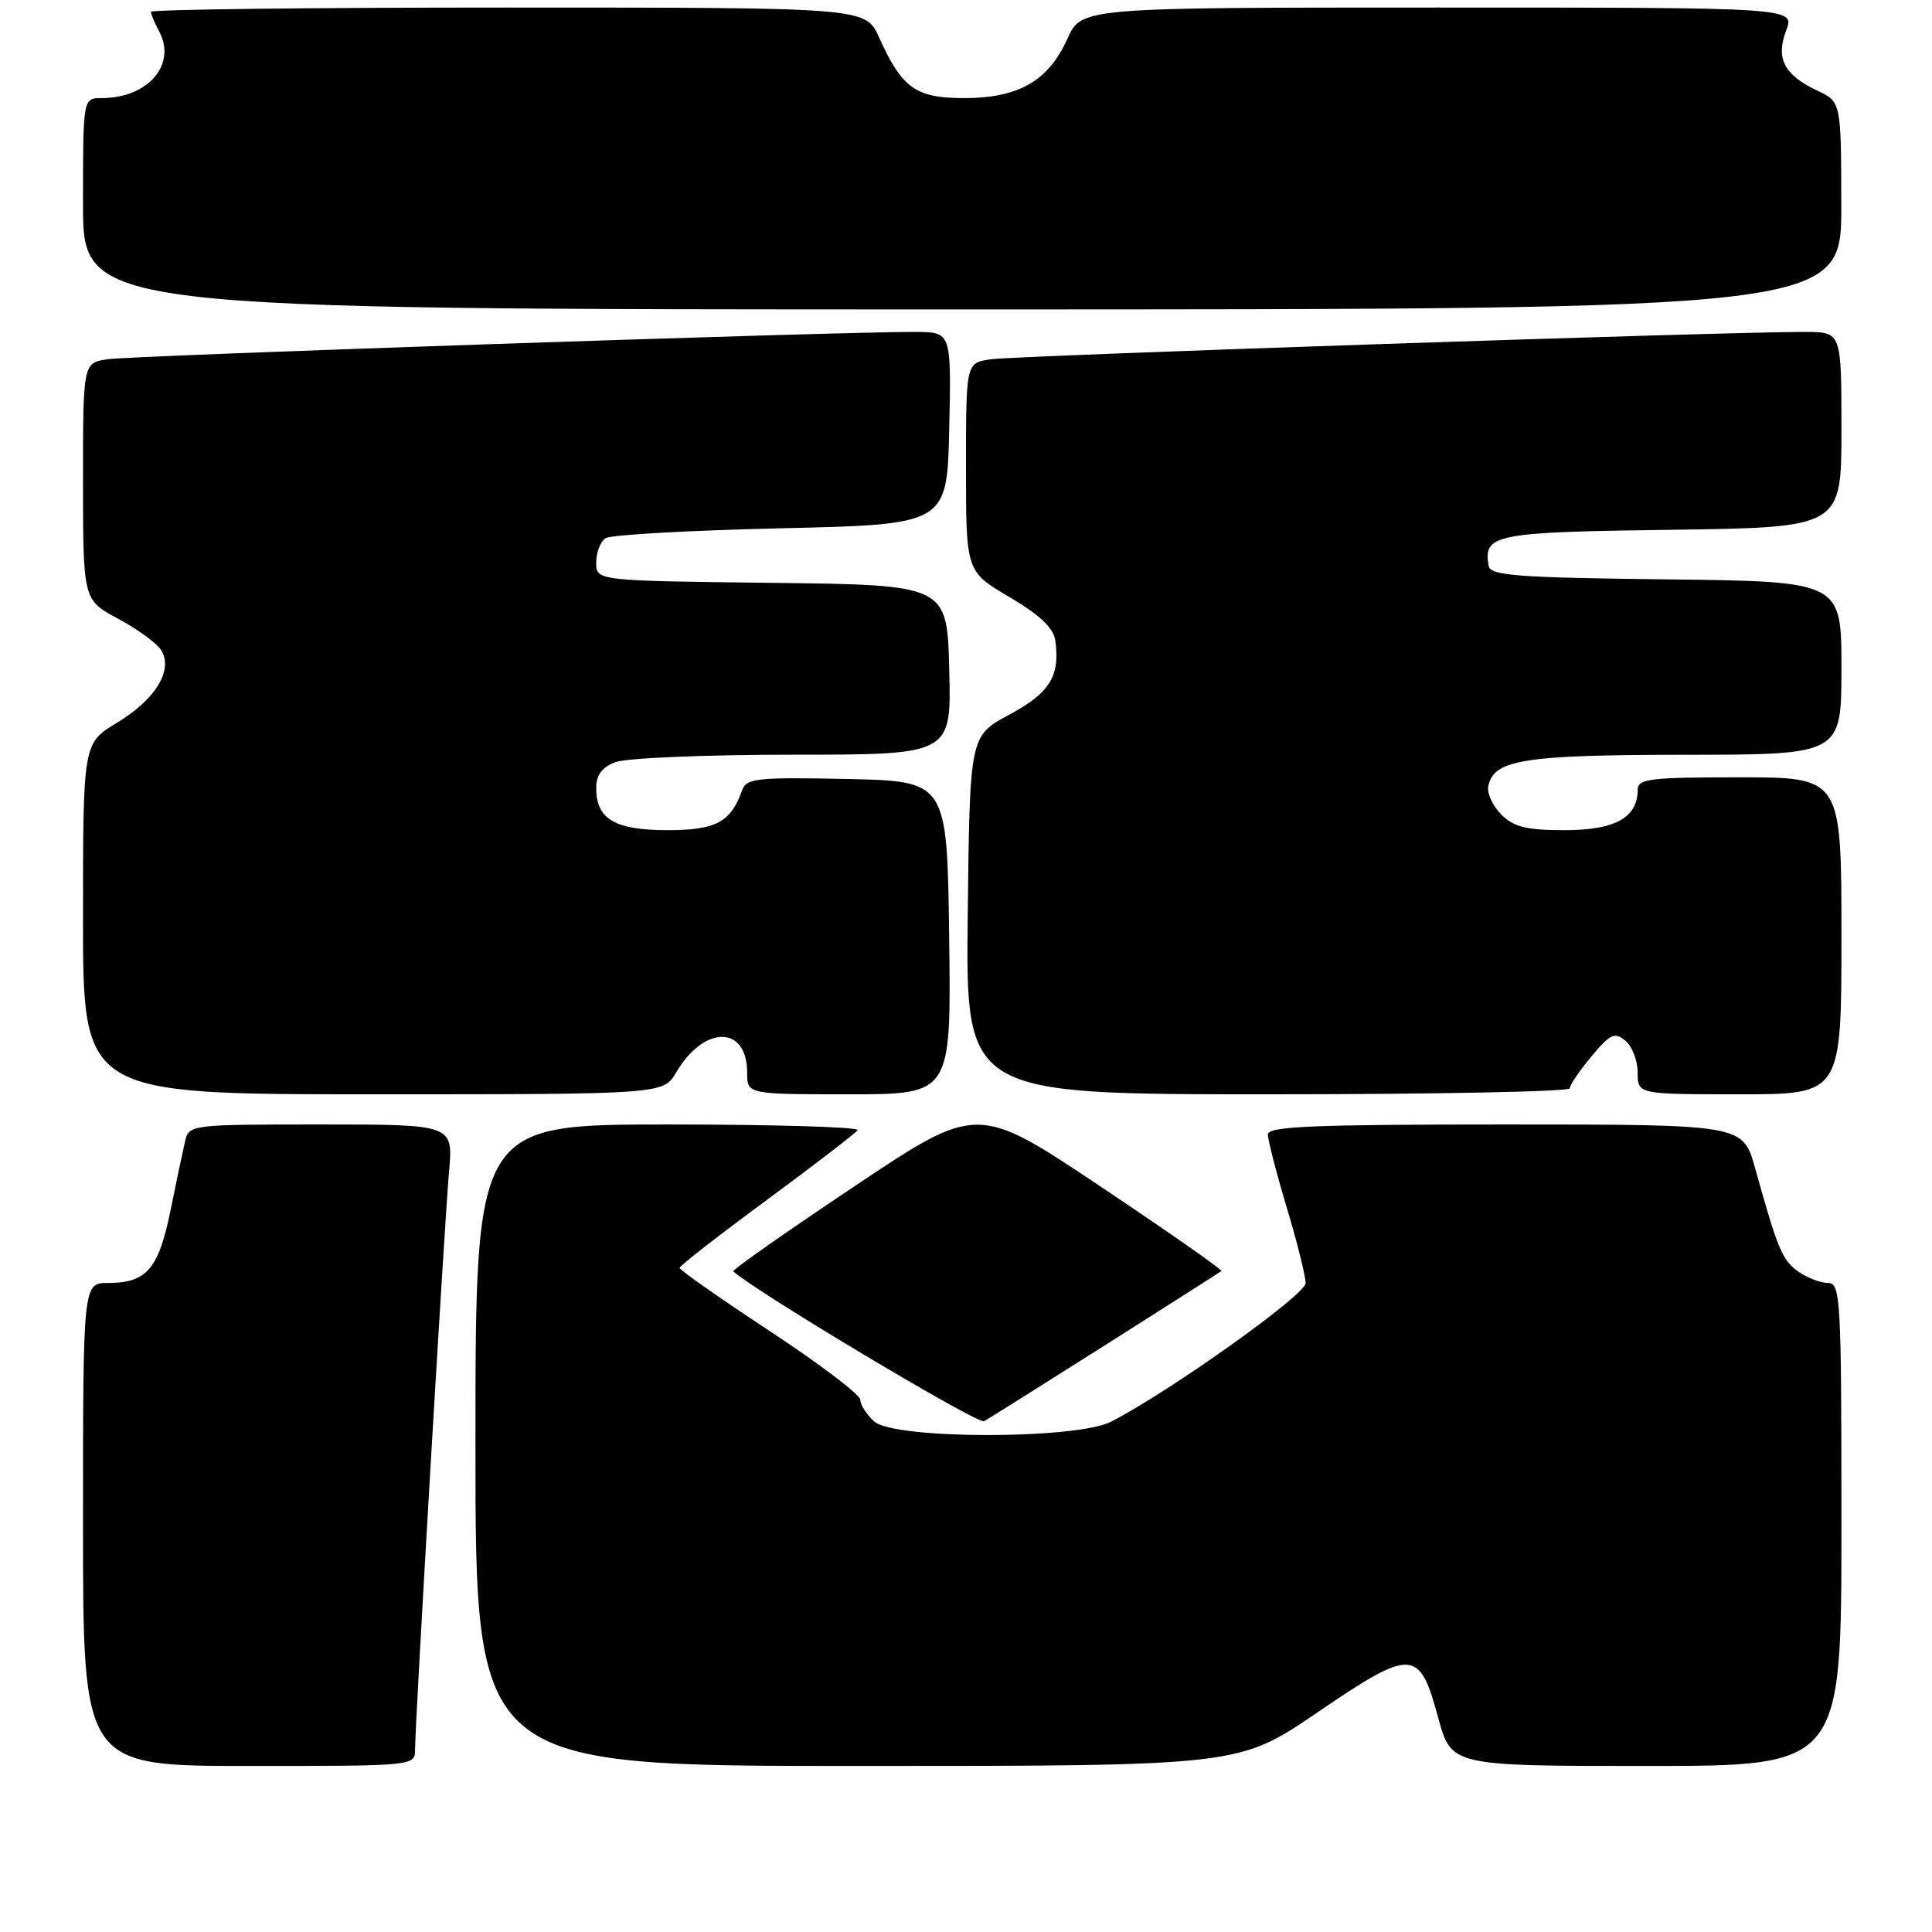 <?xml version="1.0" encoding="UTF-8" standalone="no"?>
<!DOCTYPE svg PUBLIC "-//W3C//DTD SVG 1.1//EN" "http://www.w3.org/Graphics/SVG/1.1/DTD/svg11.dtd" >
<svg xmlns="http://www.w3.org/2000/svg" xmlns:xlink="http://www.w3.org/1999/xlink" version="1.1" viewBox="0 0 256 256">
 <g >
 <path fill="currentColor"
d=" M 55.00 231.78 C 55.00 228.25 58.89 162.17 59.50 155.25 C 60.06 149.00 60.06 149.00 42.55 149.00 C 25.21 149.00 25.03 149.02 24.52 151.25 C 24.23 152.49 23.35 156.63 22.58 160.46 C 21.00 168.17 19.42 170.00 14.31 170.00 C 11.00 170.00 11.00 170.00 11.00 202.00 C 11.00 234.00 11.00 234.00 33.00 234.00 C 55.00 234.00 55.00 234.00 55.00 231.78 Z  M 174.54 226.92 C 187.13 218.35 188.07 218.39 190.55 227.54 C 192.30 234.00 192.30 234.00 218.15 234.00 C 244.00 234.00 244.00 234.00 244.00 202.00 C 244.00 172.00 243.89 170.00 242.22 170.00 C 241.24 170.00 239.48 169.32 238.30 168.50 C 236.16 167.00 235.57 165.59 232.55 154.75 C 230.94 149.00 230.94 149.00 199.47 149.00 C 174.03 149.00 168.00 149.25 168.00 150.32 C 168.00 151.05 169.12 155.41 170.50 160.00 C 171.88 164.59 173.00 169.10 173.00 170.02 C 173.00 171.57 155.17 184.27 147.25 188.37 C 142.63 190.76 118.48 190.74 115.83 188.35 C 114.82 187.43 114.00 186.15 114.00 185.48 C 114.00 184.82 108.61 180.73 102.02 176.39 C 95.43 172.05 90.04 168.28 90.05 168.00 C 90.06 167.72 95.26 163.68 101.61 159.00 C 107.96 154.32 113.37 150.16 113.64 149.75 C 113.90 149.34 102.62 149.00 88.56 149.00 C 63.00 149.00 63.00 149.00 63.00 191.50 C 63.00 234.00 63.00 234.00 113.57 234.00 C 164.15 234.00 164.15 234.00 174.54 226.92 Z  M 146.50 178.20 C 154.75 172.97 161.65 168.57 161.84 168.42 C 162.03 168.27 154.83 163.24 145.84 157.23 C 129.50 146.30 129.50 146.30 113.16 157.23 C 104.17 163.24 96.97 168.29 97.16 168.46 C 100.16 171.18 129.59 188.77 130.39 188.32 C 131.00 187.98 138.25 183.43 146.50 178.20 Z  M 89.61 142.08 C 93.31 135.81 99.00 135.84 99.00 142.12 C 99.00 145.00 99.00 145.00 112.52 145.00 C 126.04 145.00 126.04 145.00 125.77 124.25 C 125.50 103.50 125.50 103.50 112.23 103.22 C 100.26 102.97 98.90 103.12 98.33 104.72 C 96.82 108.96 94.87 110.00 88.42 110.00 C 81.46 110.00 79.00 108.54 79.00 104.40 C 79.00 102.69 79.77 101.66 81.57 100.98 C 82.98 100.44 93.57 100.00 105.10 100.00 C 126.07 100.00 126.07 100.00 125.78 88.75 C 125.50 77.50 125.50 77.50 102.25 77.23 C 79.00 76.96 79.00 76.96 79.00 74.54 C 79.00 73.21 79.56 71.75 80.25 71.31 C 80.94 70.86 91.40 70.28 103.50 70.00 C 125.50 69.50 125.50 69.50 125.78 56.75 C 126.06 44.00 126.06 44.00 121.28 43.98 C 111.73 43.93 17.41 47.12 14.25 47.60 C 11.00 48.09 11.00 48.09 11.00 63.80 C 11.01 79.50 11.01 79.50 15.68 82.00 C 18.25 83.38 20.81 85.25 21.37 86.17 C 22.98 88.80 20.61 92.68 15.51 95.76 C 11.00 98.49 11.00 98.49 11.00 121.74 C 11.00 145.00 11.00 145.00 49.44 145.00 C 87.89 145.00 87.89 145.00 89.61 142.08 Z  M 208.00 144.21 C 208.00 143.78 209.29 141.88 210.87 139.98 C 213.37 136.99 213.96 136.72 215.37 137.89 C 216.27 138.64 217.00 140.54 217.00 142.12 C 217.00 145.00 217.00 145.00 230.50 145.00 C 244.00 145.00 244.00 145.00 244.00 124.00 C 244.00 103.00 244.00 103.00 230.50 103.00 C 218.55 103.00 217.00 103.19 217.00 104.67 C 217.00 108.34 213.99 110.00 207.35 110.00 C 202.27 110.00 200.59 109.59 198.94 107.94 C 197.80 106.80 197.02 105.13 197.20 104.21 C 197.88 100.66 201.80 100.03 223.25 100.01 C 244.00 100.00 244.00 100.00 244.00 88.52 C 244.00 77.04 244.00 77.04 220.76 76.77 C 201.03 76.54 197.49 76.27 197.26 75.00 C 196.53 70.79 197.90 70.51 221.46 70.20 C 244.00 69.89 244.00 69.89 244.00 56.95 C 244.00 44.00 244.00 44.00 239.25 43.98 C 229.69 43.93 134.40 47.13 131.25 47.61 C 128.00 48.09 128.00 48.09 128.00 61.91 C 128.00 75.72 128.00 75.72 133.75 79.11 C 137.76 81.47 139.60 83.21 139.83 84.85 C 140.50 89.56 139.11 91.82 133.75 94.69 C 128.50 97.50 128.50 97.50 128.23 121.25 C 127.96 145.00 127.96 145.00 167.98 145.00 C 189.99 145.00 208.00 144.65 208.00 144.21 Z  M 243.98 27.25 C 243.96 13.50 243.96 13.50 240.79 12.00 C 236.38 9.91 235.27 7.76 236.68 4.03 C 237.83 1.00 237.83 1.00 190.57 1.00 C 143.30 1.00 143.30 1.00 141.43 5.15 C 138.92 10.72 134.97 12.99 127.79 13.00 C 121.34 13.00 119.53 11.71 116.48 4.95 C 114.70 1.00 114.70 1.00 67.35 1.00 C 41.31 1.00 20.00 1.25 20.00 1.57 C 20.00 1.88 20.49 3.04 21.09 4.16 C 23.44 8.56 19.61 13.00 13.45 13.00 C 11.00 13.00 11.00 13.00 11.00 27.00 C 11.00 41.00 11.00 41.00 127.50 41.00 C 244.00 41.00 244.00 41.00 243.98 27.25 Z "/>
</g>
</svg>